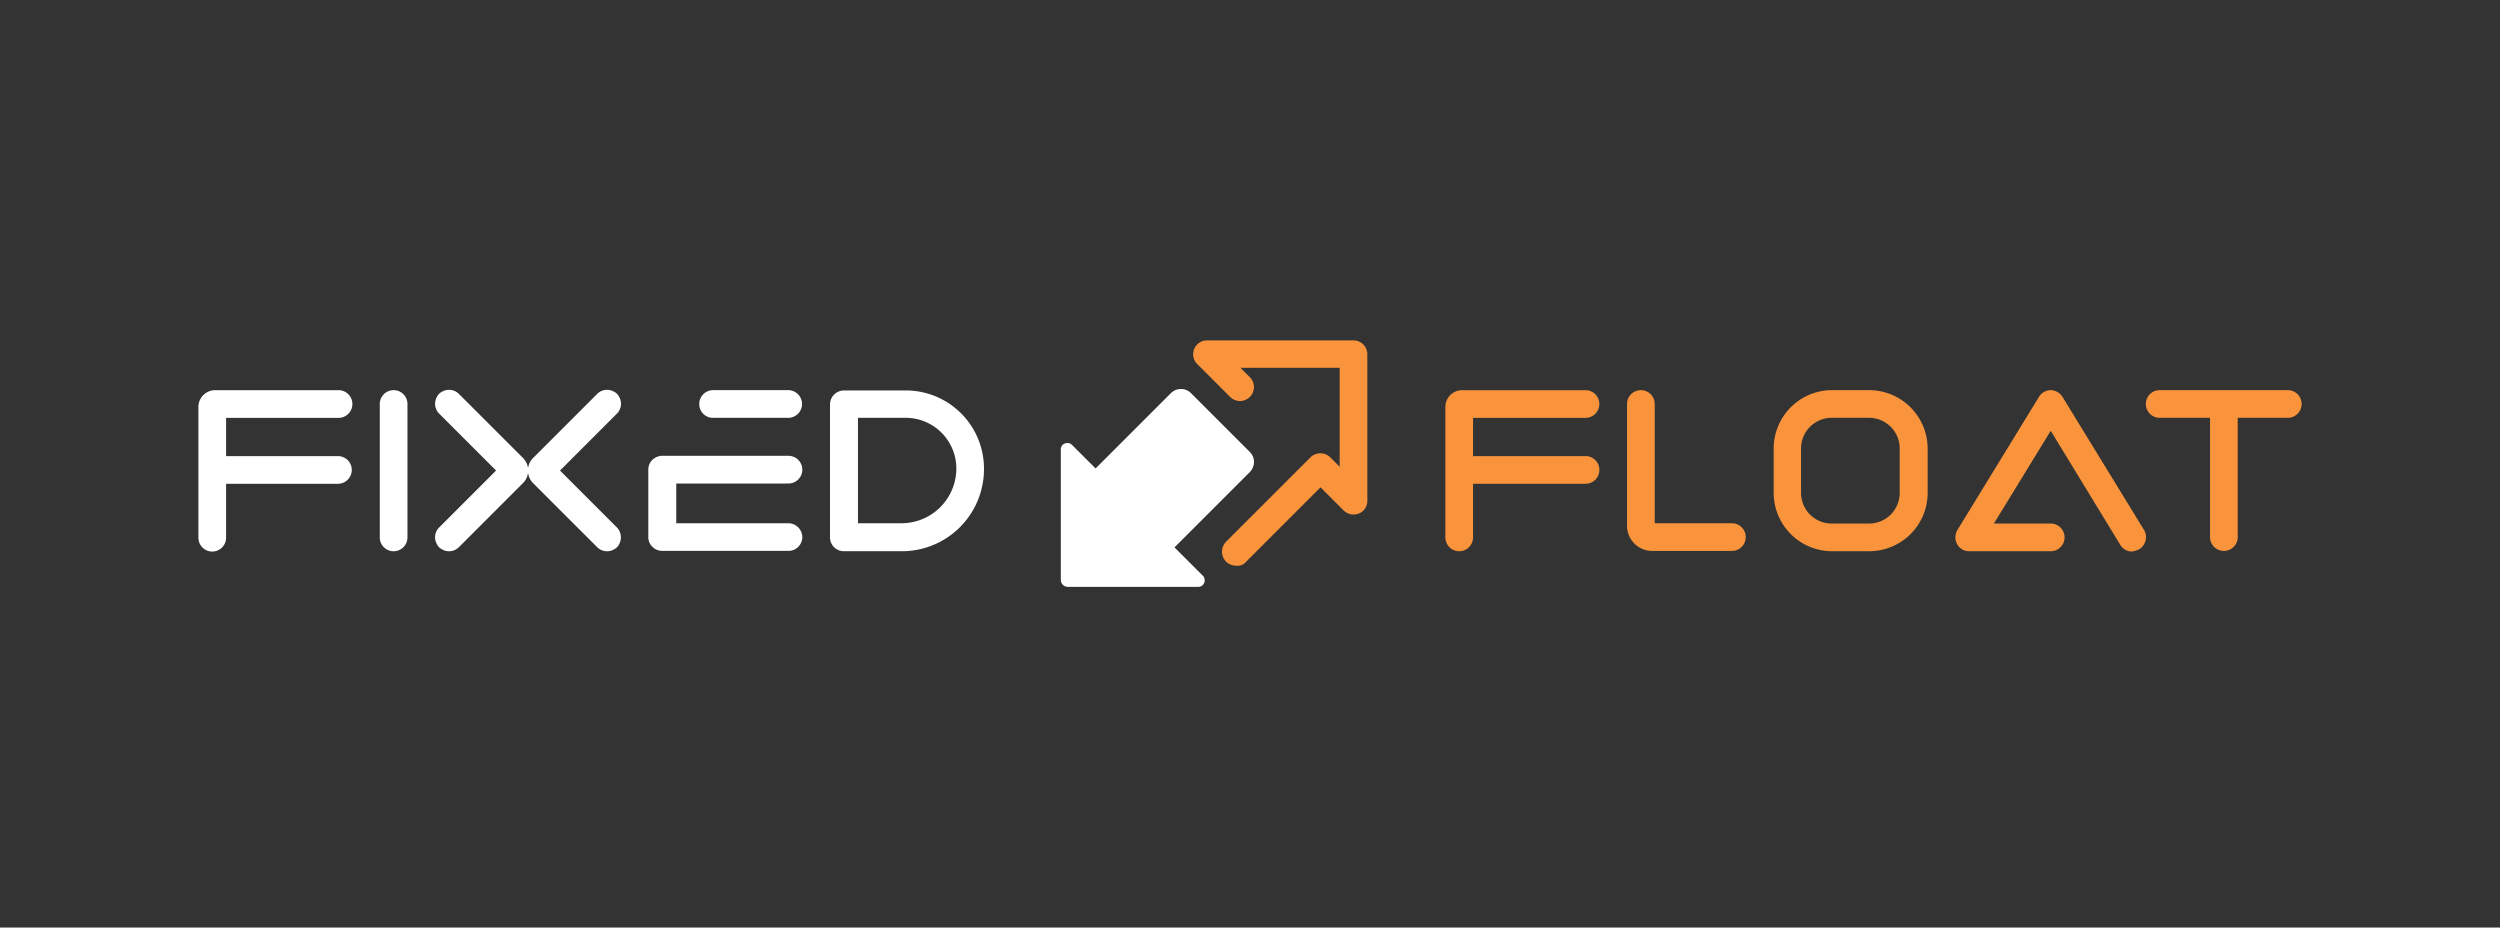 <svg xmlns="http://www.w3.org/2000/svg" viewBox="0 0 345 128"><rect x="0" y="0" width="345" height="128" fill="#333333" stroke="none"/><path fill="#f9943c" d="M203.28 57.7v5.242h15.481a1.91 1.91 0 1 1 0 3.819H203.28v7.4a1.91 1.91 0 1 1-3.82 0v-18a2.316 2.316 0 0 1 2.317-2.317H218.8a1.91 1.91 0 0 1 0 3.82h-15.52Zm21.251 14.831v-16.78a1.91 1.91 0 0 1 3.82 0v16.457H239a1.91 1.91 0 0 1 0 3.82h-10.974a3.469 3.469 0 0 1-3.495-3.495Zm33.441-18.692h-5.16a8.065 8.065 0 0 0-8.046 8.046v6.136a8.065 8.065 0 0 0 8.046 8.046h5.16a8.064 8.064 0 0 0 8.046-8.046v-6.134a8.091 8.091 0 0 0-8.046-8.046Zm4.186 14.182a4.223 4.223 0 0 1-4.226 4.226h-5.161a4.223 4.223 0 0 1-4.226-4.226v-6.134a4.223 4.223 0 0 1 4.226-4.226h5.161a4.223 4.223 0 0 1 4.226 4.226Zm53.555-10.362h-6.907v16.459a1.91 1.91 0 1 1-3.82 0V57.661h-6.949a1.91 1.91 0 0 1 0-3.82h17.676a1.91 1.91 0 0 1 0 3.82Zm-20.479 18.125a1.963 1.963 0 0 0 .649-2.641l-11.255-18.367a1.963 1.963 0 0 0-1.628-.935 1.914 1.914 0 0 0-1.626.935l-11.252 18.367a1.962 1.962 0 0 0-.04 1.95 1.88 1.88 0 0 0 1.666.976H283a1.91 1.91 0 0 0 0-3.82h-7.842l7.842-12.8 9.59 15.726a1.872 1.872 0 0 0 1.624.934 3.255 3.255 0 0 0 1.02-.325Zm-123.323 1.788 10.321-10.321 3.21 3.21a1.948 1.948 0 0 0 2.072.406 1.863 1.863 0 0 0 1.179-1.788V48.884a1.908 1.908 0 0 0-1.911-1.91h-20.194a1.908 1.908 0 0 0-1.381 3.251l4.55 4.551a1.925 1.925 0 0 0 2.723-2.723l-1.3-1.3h13.693v13.653l-1.3-1.3a1.963 1.963 0 0 0-2.722 0l-11.663 11.662a1.965 1.965 0 0 0 0 2.723 1.913 1.913 0 0 0 1.341.569 1.49 1.49 0 0 0 1.382-.488Z"/><path fill="#fff" d="M31.2 57.7v5.242h15.479a1.91 1.91 0 0 1 0 3.819H31.2v7.4a1.91 1.91 0 1 1-3.819 0v-18a2.316 2.316 0 0 1 2.316-2.317h17.022a1.91 1.91 0 0 1 0 3.82H31.2Zm23.121-3.861a1.908 1.908 0 0 1 1.909 1.91v18.369a1.91 1.91 0 1 1-3.819 0V55.751a1.908 1.908 0 0 1 1.907-1.91Zm62.128 22.228a1.908 1.908 0 0 1-1.909-1.91V55.792a1.942 1.942 0 0 1 1.909-1.91h8.651a10.793 10.793 0 0 1 10.687 11.093 11.329 11.329 0 0 1-11.256 11.094Zm8.086-3.861a7.572 7.572 0 0 0 7.436-7.273 7 7 0 0 0-6.826-7.274H118.4v14.549ZM96.5 55.751a1.908 1.908 0 0 1 1.909-1.91h10.361a1.91 1.91 0 1 1 0 3.82H98.405a1.881 1.881 0 0 1-1.905-1.91Zm12.312 16.457H93.326v-5.485h15.482a1.91 1.91 0 0 0 0-3.82H91.375a1.114 1.114 0 0 0-.365.041 2.052 2.052 0 0 0-.691.284 1.86 1.86 0 0 0-.853 1.585v9.3a1.816 1.816 0 0 0 .325 1.057 2.186 2.186 0 0 0 .528.528 2.016 2.016 0 0 0 1.056.325h17.433a1.907 1.907 0 0 0 1.909-1.91 1.934 1.934 0 0 0-1.909-1.905Zm-36.656-5.526a2.454 2.454 0 0 0 0-3.5l-8.818-8.812a1.928 1.928 0 0 0-2.316-.326 1.6 1.6 0 0 0-.731.732 1.927 1.927 0 0 0 .325 2.316l7.842 7.843-7.842 7.842a1.916 1.916 0 0 0-.325 2.316 1.6 1.6 0 0 0 .731.732 1.927 1.927 0 0 0 2.316-.325ZM82.4 75.5a1.928 1.928 0 0 0 2.317.325 1.6 1.6 0 0 0 .731-.732 1.988 1.988 0 0 0-.325-2.316l-7.842-7.842 7.842-7.843a1.927 1.927 0 0 0 .325-2.316 1.6 1.6 0 0 0-.731-.732 1.93 1.93 0 0 0-2.317.326l-8.817 8.817a2.454 2.454 0 0 0 0 3.5Zm90.08-13.125-4.064-4.064-4.063-4.063a1.962 1.962 0 0 0-2.763 0l-5.2 5.2-5.2 5.2-1.626-1.625-1.627-1.623a.89.89 0 0 0-.975-.2.845.845 0 0 0-.569.813v18.038a.972.972 0 0 0 .935.934h18.041a.844.844 0 0 0 .813-.568.893.893 0 0 0-.2-.976l-1.951-1.95-1.951-1.951 5.2-5.2 5.2-5.2a2.006 2.006 0 0 0 .569-1.382 1.932 1.932 0 0 0-.569-1.383Z"/></svg>